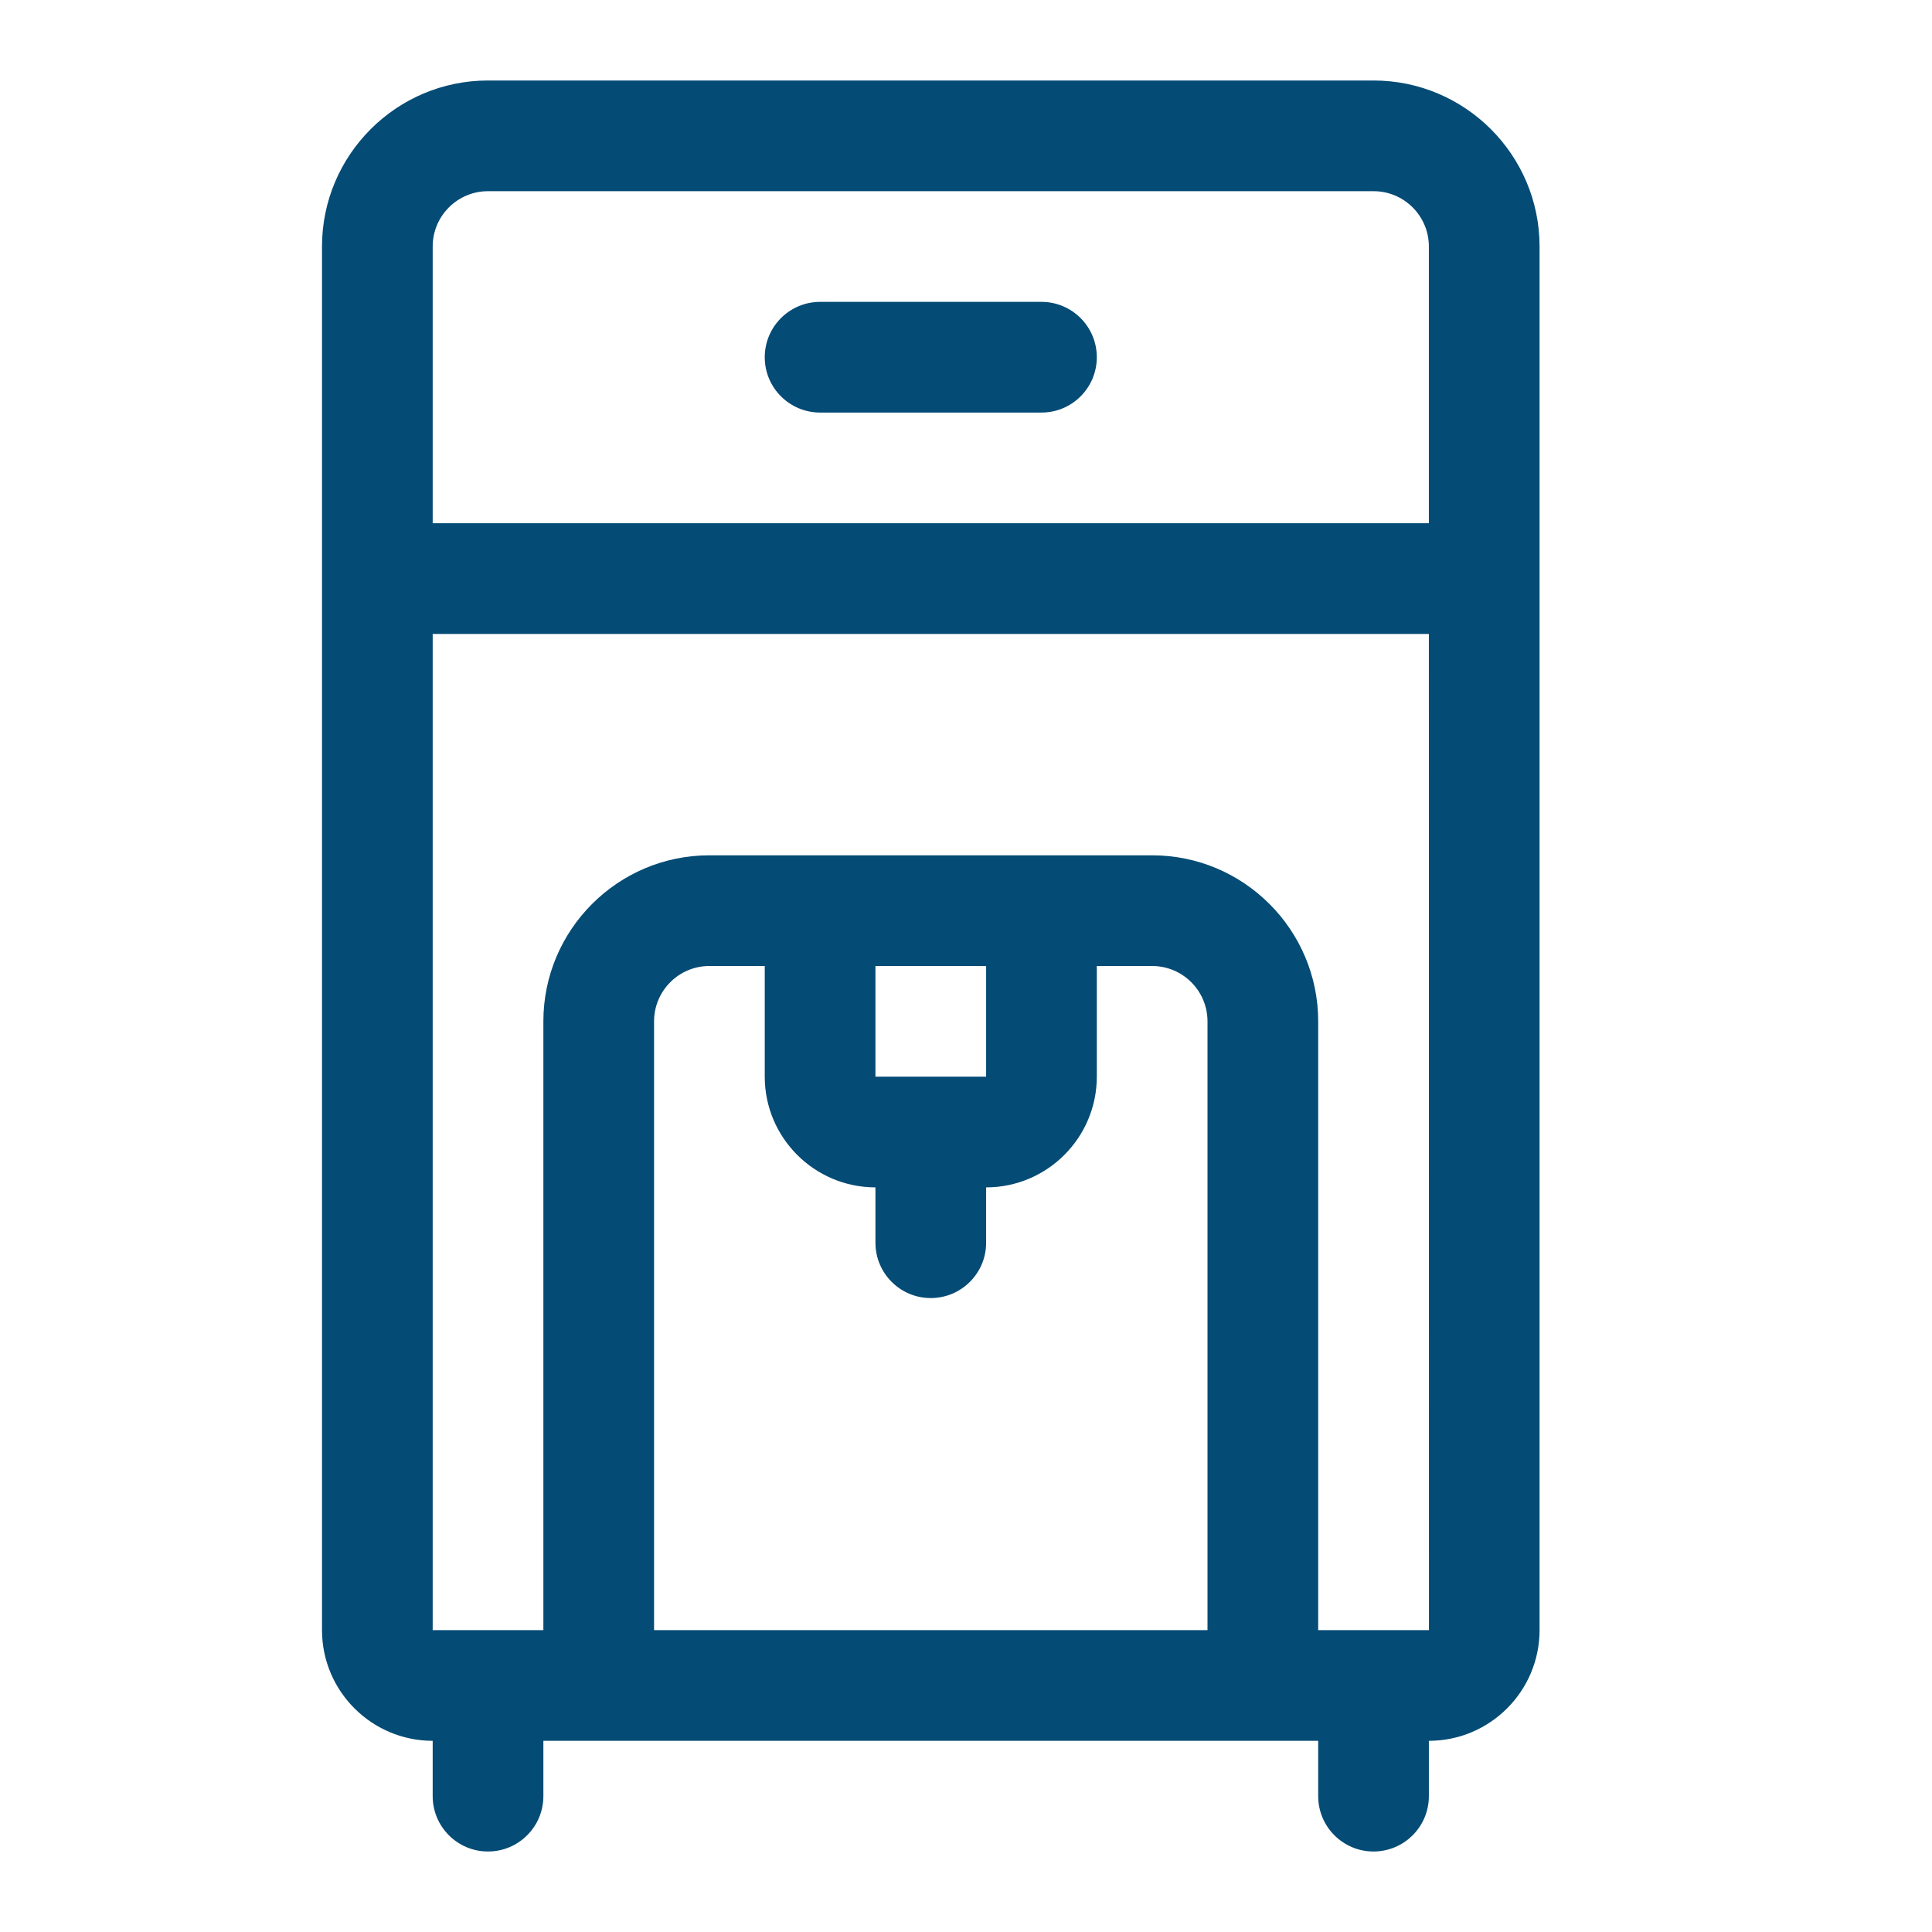 <svg width="24" height="24" viewBox="0 0 24 24" fill="none" xmlns="http://www.w3.org/2000/svg">
<path d="M17.062 1H6.062C4.925 1 4 1.925 4 3.062V20.25C4 21.008 4.617 21.625 5.375 21.625V22.312C5.375 22.692 5.683 23 6.062 23C6.442 23 6.75 22.692 6.75 22.312V21.625H16.375V22.312C16.375 22.692 16.683 23 17.062 23C17.442 23 17.75 22.692 17.75 22.312V21.625C18.508 21.625 19.125 21.008 19.125 20.25V3.062C19.125 1.925 18.2 1 17.062 1ZM6.062 2.375H17.062C17.442 2.375 17.75 2.683 17.75 3.062L17.75 6.5H5.375V3.062C5.375 2.683 5.683 2.375 6.062 2.375ZM10.875 13.375V12H12.25V13.375H10.875ZM10.875 14.75V15.438C10.875 15.817 11.183 16.125 11.562 16.125C11.942 16.125 12.25 15.817 12.25 15.438V14.75C13.008 14.75 13.625 14.133 13.625 13.375V12H14.312C14.692 12 15 12.308 15 12.688V20.25H8.125V12.688C8.125 12.308 8.433 12 8.812 12H9.5V13.375C9.5 14.133 10.117 14.75 10.875 14.75ZM16.375 20.25V12.688C16.375 11.55 15.45 10.625 14.312 10.625H8.812C7.675 10.625 6.75 11.55 6.75 12.688V20.25H5.375V7.875H17.75L17.751 20.25H16.375ZM9.5 4.438C9.5 4.058 9.808 3.75 10.188 3.75H12.938C13.317 3.75 13.625 4.058 13.625 4.438C13.625 4.817 13.317 5.125 12.938 5.125H10.188C9.808 5.125 9.5 4.817 9.5 4.438Z" fill="#044B75"/>
</svg>
